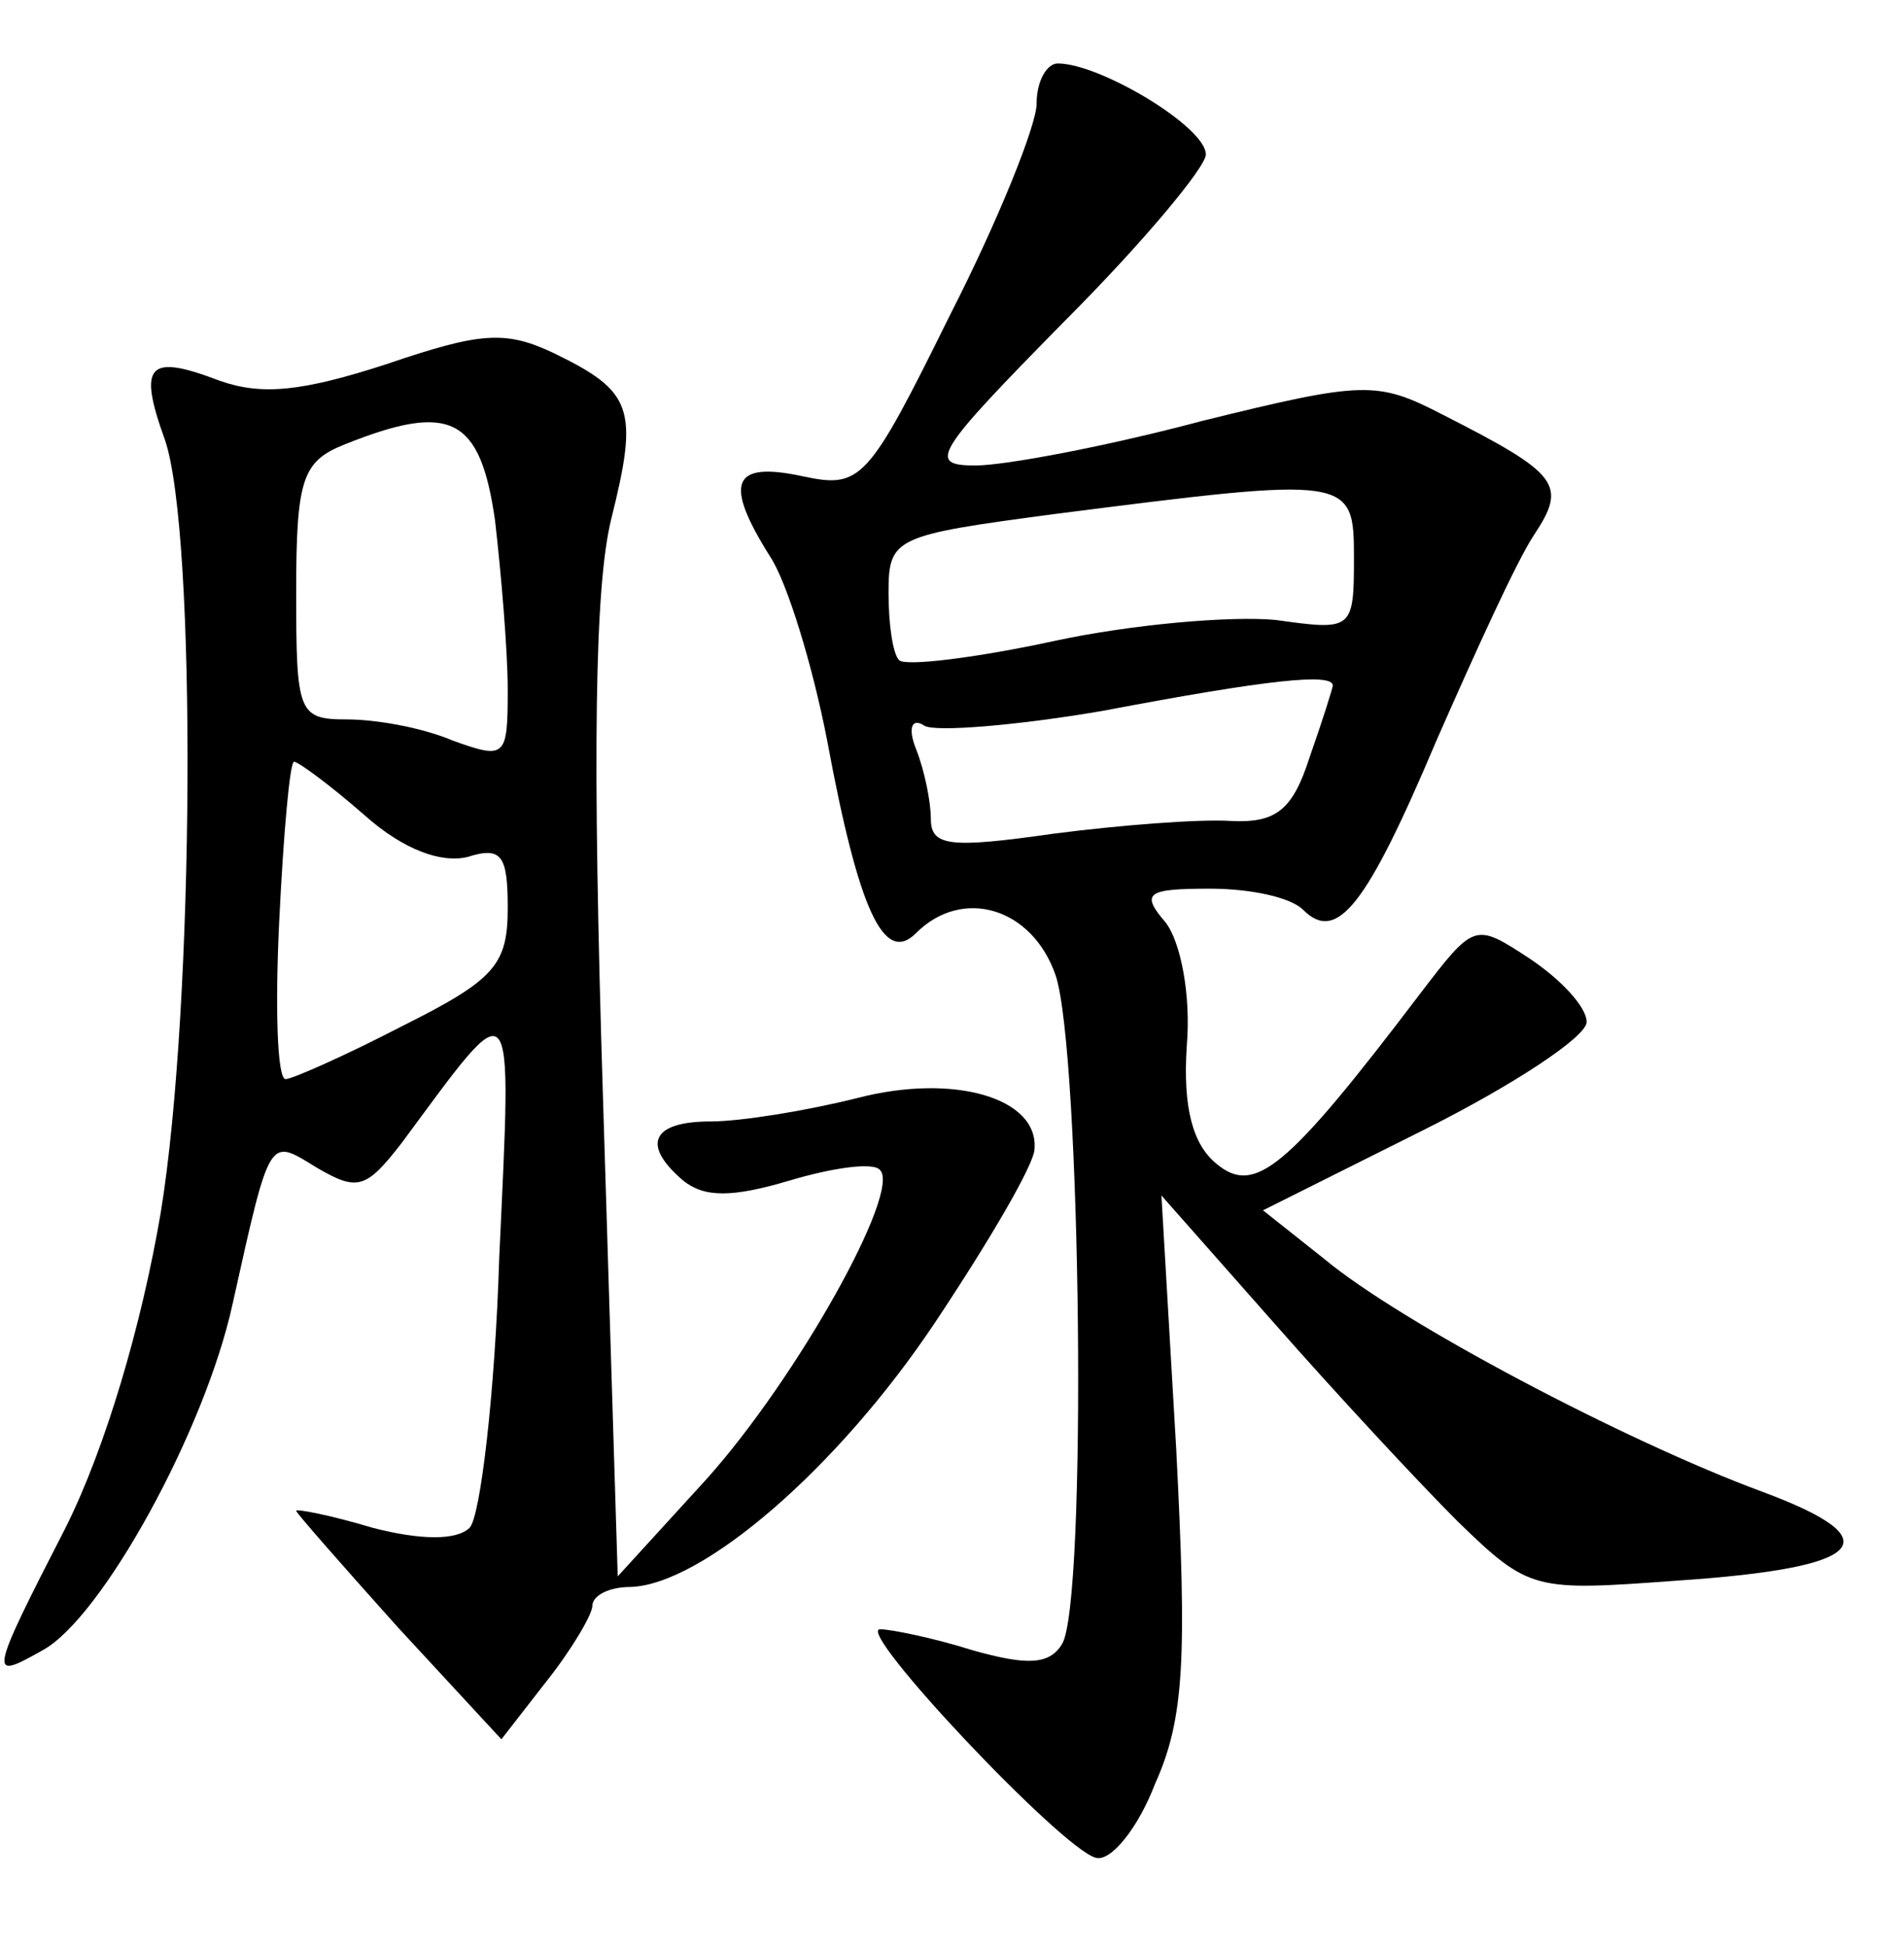 <?xml version="1.0" standalone="no"?>
<!DOCTYPE svg PUBLIC "-//W3C//DTD SVG 20010904//EN"
 "http://www.w3.org/TR/2001/REC-SVG-20010904/DTD/svg10.dtd">
<svg version="1.0" xmlns="http://www.w3.org/2000/svg"
 width="90pt" height="92pt" viewBox="0 0 90 92"
 preserveAspectRatio="xMidYMid meet">
<g transform="translate(0,92) scale(0.1,-0.1)"
fill="#000000" stroke="none">
<path d="M490 871 c0 -10 -18 -55 -41 -100 -39 -79 -42 -82 -70 -76 -33 7 -37
-3 -15 -38 8 -12 20 -51 27 -87 15 -81 27 -106 42 -91 22 22 55 12 66 -20 12
-36 15 -297 3 -316 -6 -10 -17 -10 -42 -3 -19 6 -39 10 -44 10 -12 0 86 -104
102 -108 7 -2 20 14 28 35 14 31 15 60 10 158 l-7 120 53 -60 c29 -33 68 -75
87 -94 34 -33 36 -33 104 -28 89 6 102 19 40 42 -65 24 -171 80 -207 110 l-29
23 76 38 c42 21 77 44 77 51 0 7 -12 20 -27 30 -26 17 -26 17 -52 -17 -63 -83
-78 -95 -96 -80 -11 9 -16 26 -14 56 2 24 -3 49 -10 58 -12 14 -9 16 21 16 19
0 38 -4 44 -10 16 -16 30 2 63 80 18 41 38 85 46 97 16 24 12 29 -43 57 -31
16 -37 16 -114 -3 -45 -12 -93 -21 -107 -21 -23 0 -19 6 42 68 37 37 67 73 67
79 0 13 -50 43 -70 43 -5 0 -10 -8 -10 -19z m150 -215 c0 -34 -1 -34 -37 -29
-21 2 -68 -2 -105 -10 -37 -8 -70 -12 -73 -9 -3 3 -5 17 -5 32 0 26 3 27 78
37 141 18 142 18 142 -21z m-10 -60 c0 -1 -5 -17 -11 -34 -8 -25 -16 -31 -37
-30 -15 1 -53 -2 -84 -6 -49 -7 -58 -6 -58 7 0 8 -3 23 -7 33 -4 10 -2 15 4
11 5 -3 43 0 84 7 79 15 109 18 109 12z"/>
<path d="M183 748 c-40 -13 -59 -15 -79 -8 -34 13 -39 8 -26 -28 15 -44 14
-267 -2 -365 -9 -53 -26 -111 -45 -149 -37 -72 -36 -72 -11 -58 28 15 77 104
90 164 18 81 17 78 40 64 19 -11 23 -10 40 12 54 73 52 76 46 -54 -2 -65 -9
-123 -14 -128 -6 -6 -23 -6 -46 0 -20 6 -36 9 -36 8 0 -1 22 -26 48 -55 l49
-53 21 27 c12 15 22 32 22 36 0 5 8 9 18 9 34 1 98 56 144 125 26 39 47 75 47
82 2 24 -38 36 -84 24 -24 -6 -55 -11 -69 -11 -28 0 -33 -11 -13 -28 10 -8 23
-8 50 0 20 6 40 9 43 5 10 -10 -39 -98 -82 -146 l-42 -46 -7 227 c-5 161 -4
241 4 273 13 52 10 60 -27 78 -23 11 -35 10 -79 -5z m51 -74 c3 -26 6 -62 6
-80 0 -32 -1 -33 -26 -24 -14 6 -36 10 -50 10 -23 0 -24 3 -24 60 0 54 3 62
23 70 50 20 64 13 71 -36z m-62 -139 c19 -17 37 -23 49 -20 16 5 19 1 19 -24
0 -27 -6 -34 -50 -56 -27 -14 -52 -25 -55 -25 -4 0 -5 34 -3 75 2 41 5 75 7
75 2 0 17 -11 33 -25z"/>
</g>
</svg>
